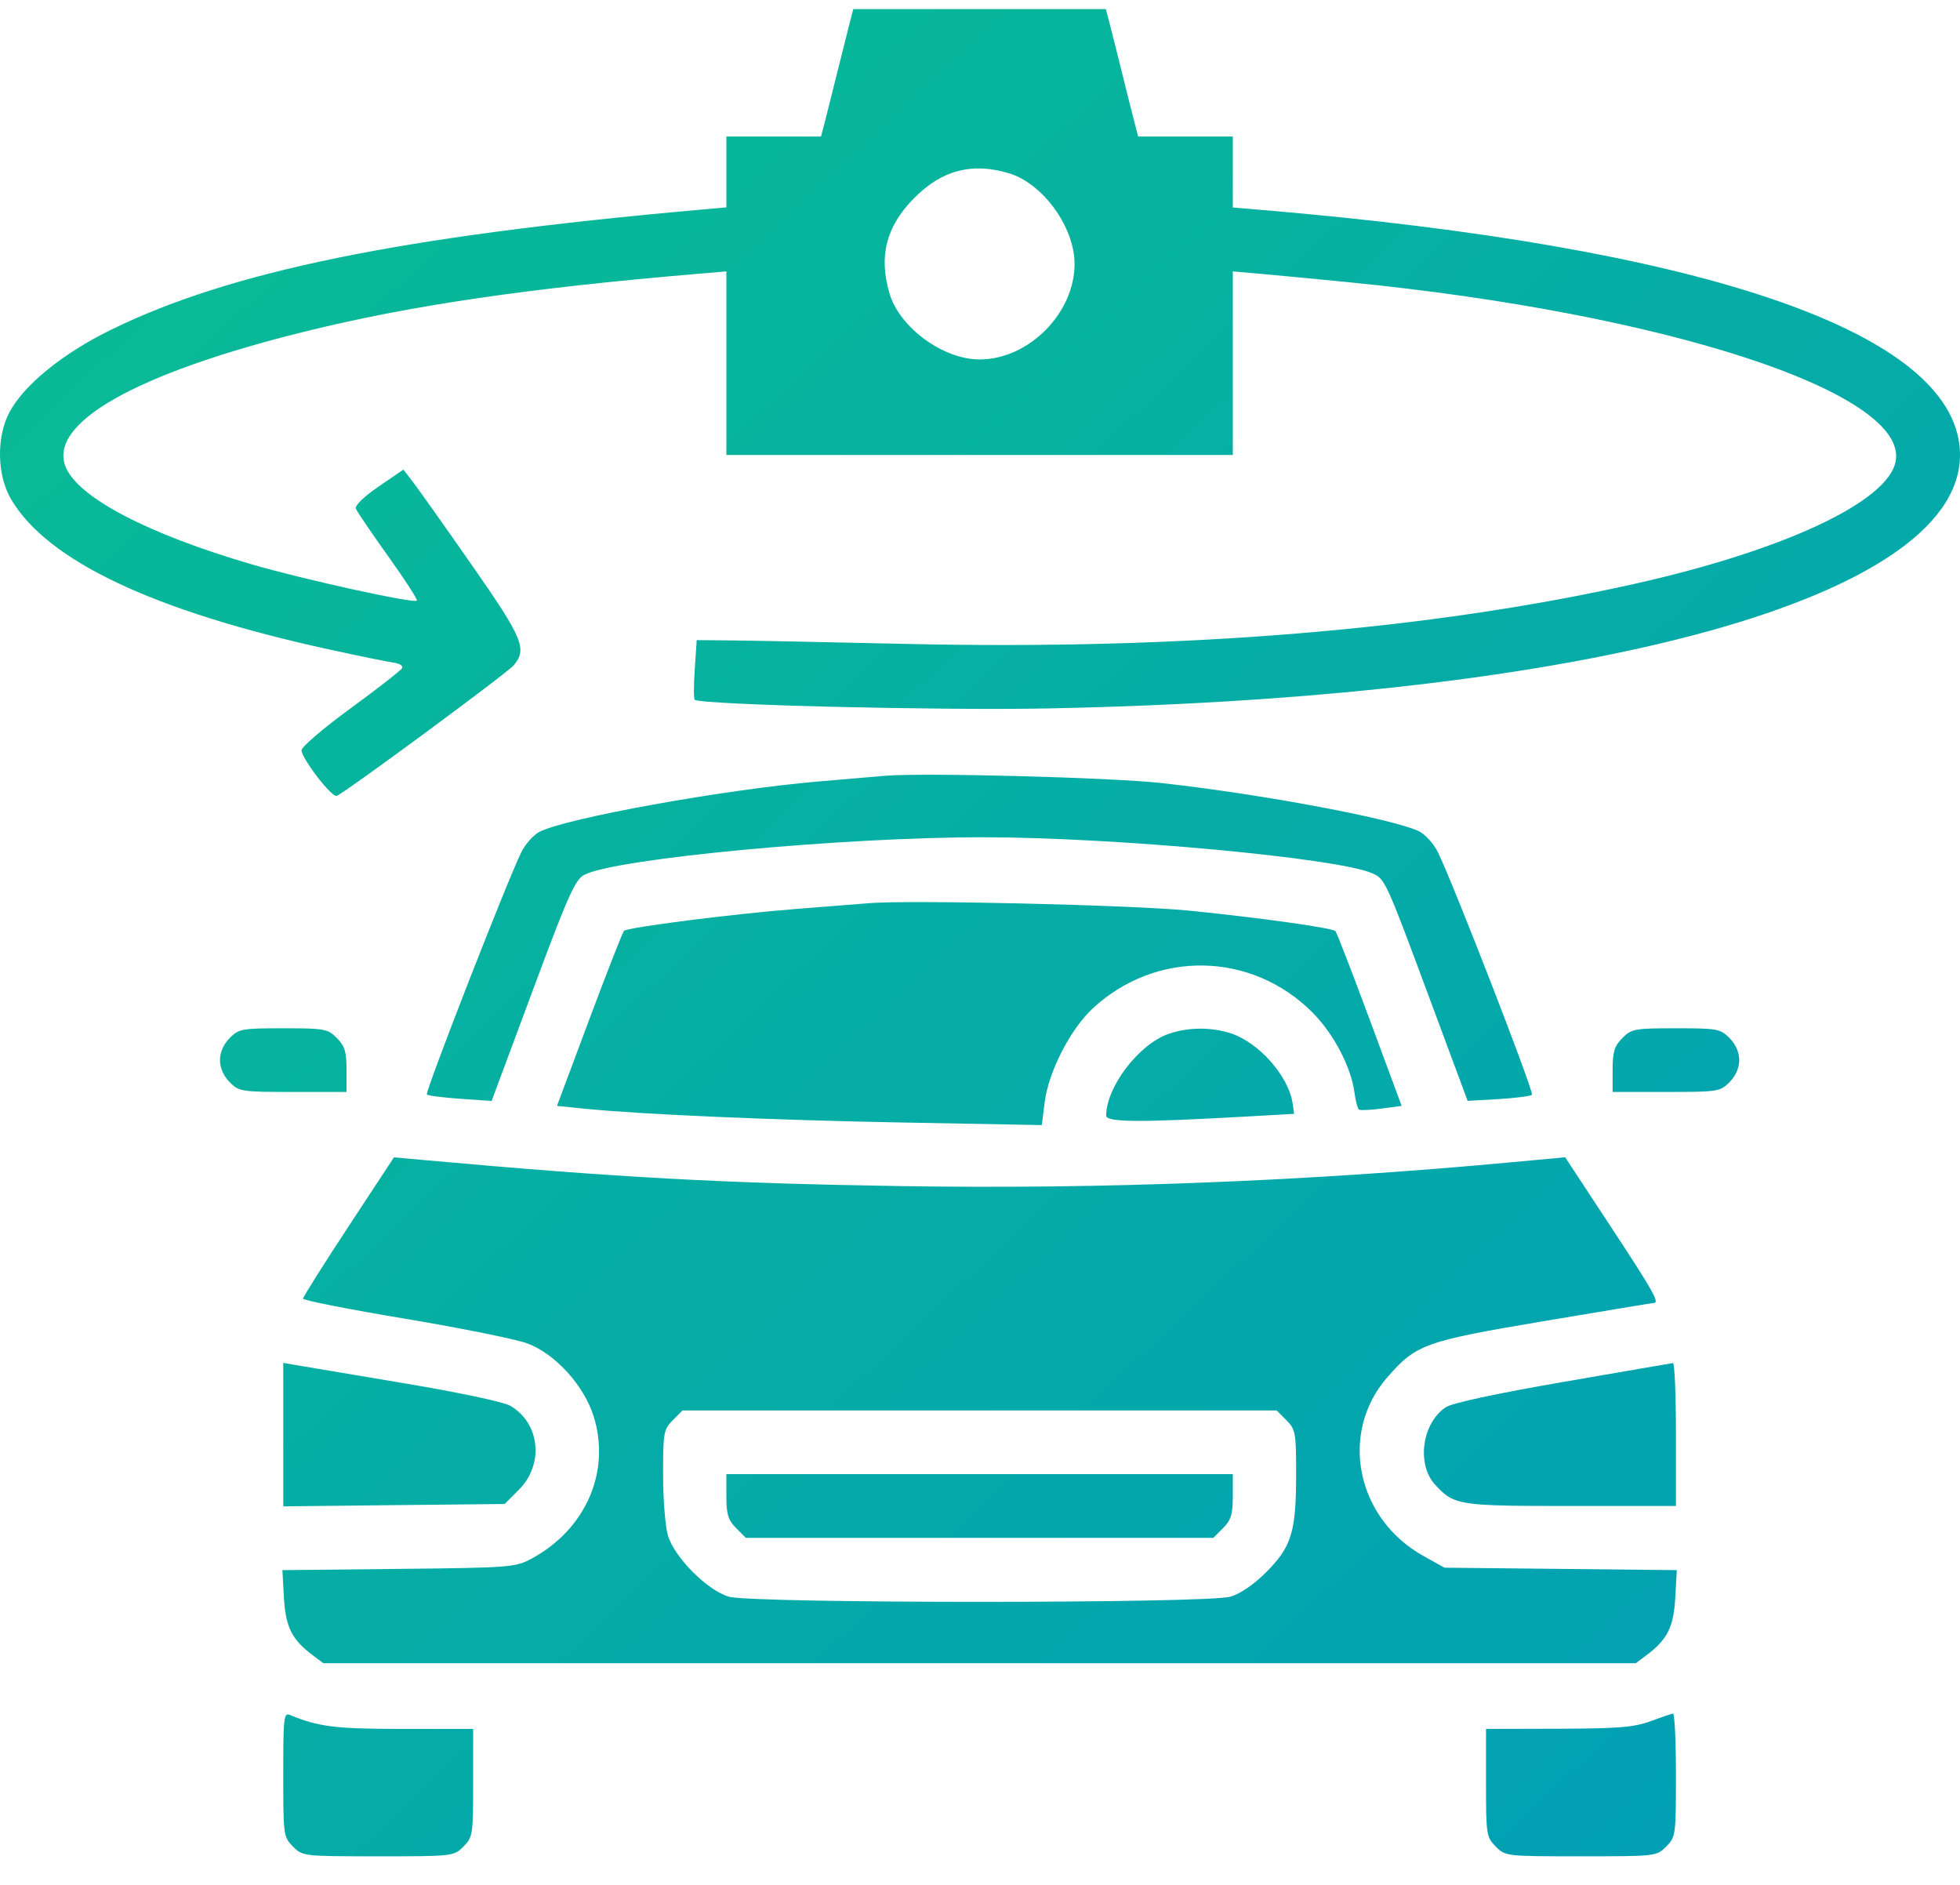 <svg width="52" height="50" viewBox="0 0 52 50" fill="none" xmlns="http://www.w3.org/2000/svg">
<path fill-rule="evenodd" clip-rule="evenodd" d="M22.535 0.638C22.479 0.856 22.332 1.438 22.21 1.932C22.088 2.426 21.942 3.008 21.886 3.225L21.782 3.622H20.527H19.271V4.561V5.501L18.51 5.569C10.641 6.269 6.119 7.193 2.945 8.748C1.654 9.381 0.627 10.218 0.245 10.947C-0.099 11.606 -0.079 12.605 0.291 13.238C1.249 14.876 4.076 16.213 8.733 17.228C9.535 17.403 10.31 17.561 10.454 17.58C10.598 17.599 10.695 17.662 10.67 17.72C10.644 17.778 10.03 18.258 9.305 18.787C8.576 19.319 7.993 19.818 7.999 19.905C8.017 20.142 8.806 21.162 8.933 21.113C9.158 21.026 13.452 17.859 13.629 17.649C13.993 17.219 13.874 16.933 12.527 15.002C11.82 13.988 11.12 13 10.972 12.807L10.703 12.457L10.046 12.906C9.65 13.177 9.41 13.41 9.442 13.494C9.471 13.57 9.857 14.139 10.3 14.758C10.744 15.377 11.085 15.906 11.058 15.933C10.978 16.014 8.03 15.366 6.674 14.969C3.917 14.163 2.077 13.2 1.743 12.389C1.265 11.228 3.59 9.909 8.077 8.798C10.879 8.104 13.993 7.646 18.51 7.264L19.271 7.199V9.634V12.07H25.989H32.707V9.634V7.199L33.468 7.266C33.887 7.303 34.938 7.403 35.804 7.489C44.203 8.319 50.61 10.415 50.295 12.228C50.109 13.299 47.356 14.594 43.361 15.489C37.922 16.708 31.382 17.247 24.047 17.081C21.969 17.034 19.867 16.992 19.376 16.988L18.484 16.98L18.432 17.756C18.403 18.183 18.403 18.546 18.432 18.564C18.649 18.696 24.886 18.849 27.774 18.793C42.783 18.501 52.512 15.675 51.979 11.763C51.567 8.735 45.044 6.548 33.521 5.573L32.707 5.504V4.563V3.622H31.452H30.196L30.093 3.225C30.036 3.008 29.89 2.426 29.768 1.932C29.646 1.438 29.5 0.856 29.443 0.638L29.34 0.242H25.989H22.638L22.535 0.638ZM26.764 4.595C27.666 4.863 28.509 6.024 28.509 7.001C28.509 8.309 27.29 9.535 25.989 9.535C25.019 9.535 23.864 8.688 23.598 7.781C23.307 6.791 23.512 6.002 24.254 5.254C24.99 4.511 25.783 4.303 26.764 4.595ZM23.47 20.58C23.21 20.602 22.407 20.671 21.686 20.733C19.211 20.945 15.025 21.701 14.313 22.065C14.155 22.146 13.938 22.389 13.831 22.606C13.456 23.365 11.269 28.976 11.325 29.033C11.357 29.065 11.756 29.116 12.213 29.148L13.043 29.205L14.132 26.279C15.07 23.756 15.259 23.333 15.5 23.207C16.333 22.774 22.349 22.207 26.094 22.21C29.597 22.212 35.532 22.764 36.418 23.17C36.75 23.322 36.768 23.362 37.961 26.576L38.937 29.203L39.758 29.155C40.21 29.128 40.609 29.077 40.645 29.041C40.707 28.979 38.553 23.426 38.148 22.606C38.041 22.389 37.824 22.145 37.666 22.062C37.035 21.734 33.51 21.07 30.826 20.773C29.479 20.623 24.491 20.493 23.47 20.58ZM23.05 23.959C22.79 23.981 21.917 24.05 21.108 24.113C19.438 24.244 16.651 24.599 16.554 24.693C16.519 24.728 16.104 25.787 15.633 27.046L14.777 29.336L15.476 29.407C16.965 29.56 20.529 29.715 24.007 29.778L27.64 29.845L27.715 29.246C27.815 28.436 28.394 27.305 28.989 26.752C30.674 25.189 33.21 25.238 34.827 26.864C35.383 27.425 35.844 28.303 35.934 28.976C35.965 29.206 36.02 29.413 36.056 29.436C36.093 29.458 36.363 29.445 36.655 29.407L37.187 29.336L36.338 27.046C35.871 25.787 35.462 24.731 35.43 24.699C35.342 24.613 33.396 24.341 31.553 24.157C30.036 24.005 24.135 23.868 23.05 23.959ZM6.093 27.536C5.931 27.699 5.836 27.916 5.836 28.122C5.836 28.327 5.931 28.544 6.093 28.707C6.341 28.957 6.403 28.966 7.773 28.966H9.194V28.381C9.194 27.9 9.148 27.749 8.937 27.536C8.694 27.292 8.611 27.277 7.515 27.277C6.419 27.277 6.336 27.292 6.093 27.536ZM30.987 27.432C30.203 27.713 29.348 28.84 29.348 29.593C29.348 29.773 30.216 29.779 33.075 29.618L34.334 29.547L34.297 29.284C34.192 28.539 33.381 27.63 32.617 27.399C32.085 27.239 31.493 27.251 30.987 27.432ZM43.042 27.536C42.83 27.749 42.784 27.9 42.784 28.381V28.966H44.206C45.576 28.966 45.637 28.957 45.885 28.707C46.048 28.544 46.143 28.327 46.143 28.122C46.143 27.916 46.048 27.699 45.885 27.536C45.643 27.292 45.56 27.277 44.464 27.277C43.367 27.277 43.284 27.292 43.042 27.536ZM9.246 32.535C8.583 33.543 8.04 34.405 8.04 34.449C8.04 34.493 9.256 34.733 10.743 34.981C12.229 35.23 13.691 35.525 13.991 35.637C14.734 35.915 15.494 36.752 15.751 37.574C16.209 39.041 15.539 40.573 14.099 41.348C13.672 41.577 13.54 41.587 10.574 41.618L7.492 41.651L7.533 42.38C7.577 43.16 7.741 43.49 8.29 43.903L8.58 44.12H25.989H43.398L43.688 43.903C44.238 43.49 44.402 43.16 44.446 42.38L44.487 41.651L41.405 41.618L38.323 41.586L37.765 41.275C35.978 40.279 35.52 38.006 36.809 36.532C37.575 35.658 37.797 35.578 40.967 35.044C42.536 34.78 43.847 34.563 43.879 34.563C44.037 34.563 43.85 34.234 42.732 32.534L41.525 30.699L40.134 30.828C34.672 31.336 29.273 31.548 23.942 31.464C19.207 31.39 16.425 31.239 11.319 30.779L10.452 30.701L9.246 32.535ZM7.515 38.056V39.959L10.453 39.927L13.39 39.896L13.77 39.514C14.439 38.84 14.326 37.75 13.539 37.291C13.363 37.188 12.153 36.932 10.664 36.684C9.25 36.447 7.962 36.231 7.804 36.203L7.515 36.153V38.056ZM41.467 36.66C39.714 36.963 38.525 37.218 38.36 37.328C37.725 37.747 37.575 38.846 38.078 39.389C38.583 39.933 38.689 39.949 41.677 39.949H44.464V38.048C44.464 37.003 44.428 36.152 44.385 36.158C44.342 36.164 43.029 36.389 41.467 36.66ZM34.129 37.674C34.372 37.918 34.387 38.001 34.387 39.114C34.387 40.631 34.266 41.028 33.603 41.695C33.27 42.03 32.915 42.274 32.643 42.355C32.026 42.538 19.953 42.538 19.336 42.355C18.759 42.184 17.89 41.309 17.72 40.729C17.649 40.49 17.592 39.763 17.592 39.114C17.592 38.001 17.607 37.918 17.85 37.674L18.107 37.415H25.989H33.871L34.129 37.674ZM19.271 39.69C19.271 40.171 19.317 40.322 19.529 40.535L19.787 40.794H25.989H32.192L32.45 40.535C32.661 40.322 32.707 40.171 32.707 39.69V39.104H25.989H19.271V39.69ZM7.515 47.071C7.515 48.685 7.521 48.73 7.773 48.983C8.028 49.24 8.047 49.242 10.034 49.242C12.022 49.242 12.04 49.24 12.296 48.983C12.544 48.733 12.553 48.671 12.553 47.293V45.863H10.681C8.908 45.863 8.442 45.805 7.699 45.495C7.528 45.423 7.515 45.538 7.515 47.071ZM43.781 45.661C43.347 45.82 42.924 45.854 41.341 45.858L39.425 45.863V47.293C39.425 48.671 39.435 48.733 39.683 48.983C39.938 49.24 39.957 49.242 41.944 49.242C43.932 49.242 43.95 49.24 44.206 48.983C44.457 48.73 44.464 48.684 44.464 47.082C44.464 46.179 44.428 45.447 44.385 45.455C44.342 45.462 44.07 45.555 43.781 45.661Z" fill="url(#paint0_linear_677_2910)"/>
<defs>
<linearGradient id="paint0_linear_677_2910" x1="0" y1="0.242" x2="49.877" y2="53.433" gradientUnits="userSpaceOnUse">
<stop stop-color="#0ABD92"/>
<stop offset="1" stop-color="#009DB8"/>
</linearGradient>
</defs>
</svg>
